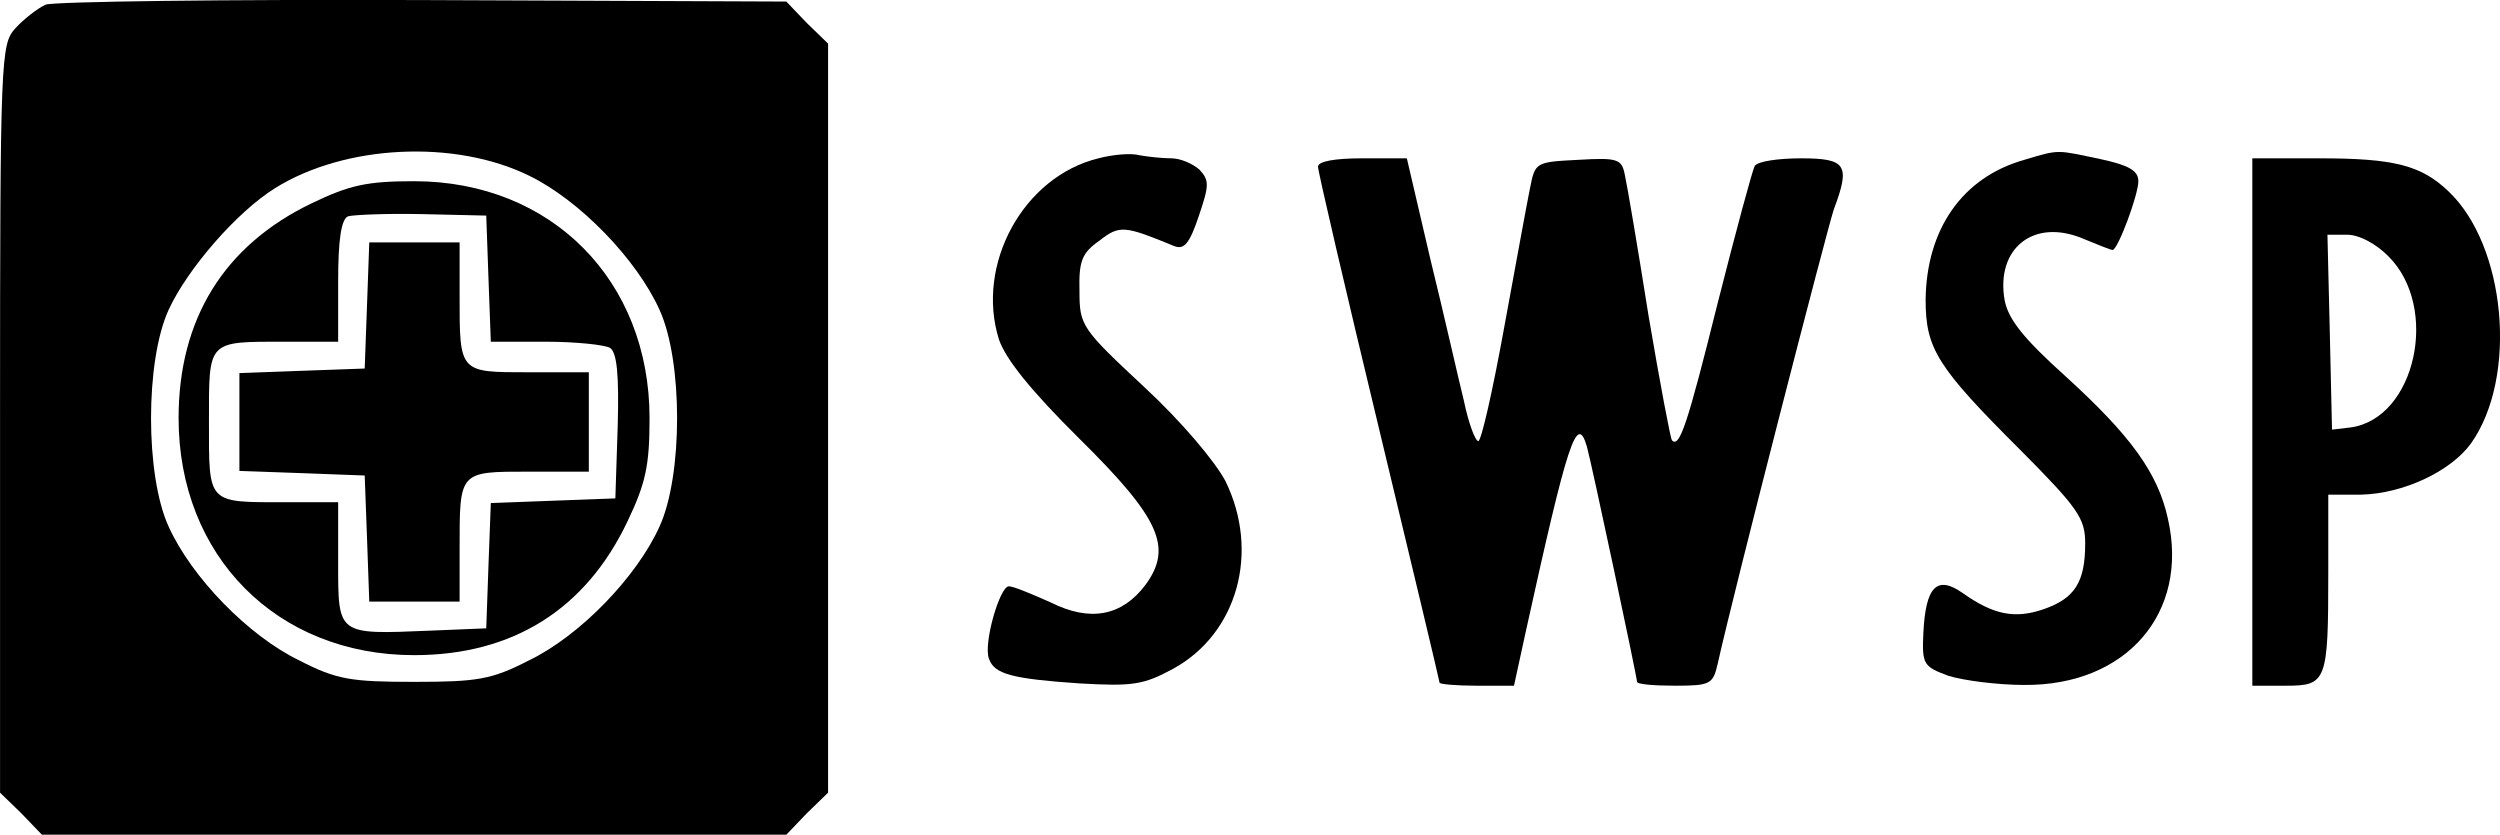 <svg xmlns="http://www.w3.org/2000/svg" xmlns:xlink="http://www.w3.org/1999/xlink" version="1.1" viewBox="2.06 2.97 104.53 34.9">
<g id="surface1">
<path style=" stroke:none;fill-rule:nonzero;fill:rgb(0%,0%,0%);fill-opacity:1;" d="M 3.969 3.164 C 3.621 3.324 3.051 3.77 2.699 4.156 C 2.098 4.824 2.062 5.305 2.062 20.488 L 2.062 36.113 L 2.953 36.977 L 3.812 37.871 L 34.938 37.871 L 35.793 36.977 L 36.684 36.113 L 36.684 4.793 L 35.793 3.93 L 34.938 3.035 L 19.754 2.973 C 11.434 2.941 4.32 3.035 3.969 3.164 Z M 24.199 10.324 C 26.297 11.348 28.68 13.809 29.633 15.918 C 30.617 18.059 30.617 22.852 29.633 24.992 C 28.68 27.102 26.297 29.562 24.168 30.586 C 22.613 31.387 22.008 31.48 19.375 31.48 C 16.738 31.48 16.133 31.387 14.578 30.586 C 12.449 29.562 10.066 27.102 9.113 24.992 C 8.129 22.852 8.129 18.059 9.113 15.918 C 9.91 14.191 11.973 11.824 13.562 10.836 C 16.484 9.012 21.09 8.789 24.199 10.324 Z M 24.199 10.324 "/>
<path style=" stroke:none;fill-rule:nonzero;fill:rgb(0%,0%,0%);fill-opacity:1;" d="M 15.086 11.473 C 11.434 13.23 9.527 16.301 9.527 20.453 C 9.527 26.207 13.625 30.363 19.375 30.363 C 23.504 30.363 26.551 28.445 28.297 24.77 C 29.059 23.172 29.219 22.438 29.219 20.453 C 29.219 14.703 25.121 10.547 19.375 10.547 C 17.406 10.547 16.676 10.707 15.086 11.473 Z M 22.484 14.605 L 22.582 17.258 L 24.867 17.258 C 26.137 17.258 27.344 17.387 27.566 17.516 C 27.852 17.707 27.949 18.602 27.887 20.805 L 27.789 23.809 L 25.188 23.906 L 22.582 24.004 L 22.484 26.621 L 22.391 29.242 L 20.008 29.34 C 16.164 29.5 16.199 29.531 16.199 26.527 L 16.199 23.969 L 14.008 23.969 C 10.703 23.969 10.797 24.066 10.797 20.613 C 10.797 17.164 10.703 17.258 14.008 17.258 L 16.199 17.258 L 16.199 14.734 C 16.199 13.008 16.324 12.145 16.609 12.016 C 16.801 11.953 18.199 11.891 19.691 11.922 L 22.391 11.984 Z M 22.484 14.605 "/>
<path style=" stroke:none;fill-rule:nonzero;fill:rgb(0%,0%,0%);fill-opacity:1;" d="M 17.406 15.723 L 17.309 18.379 L 14.703 18.473 L 12.07 18.57 L 12.07 22.66 L 14.703 22.754 L 17.309 22.852 L 17.406 25.473 L 17.5 28.125 L 21.277 28.125 L 21.277 25.918 C 21.277 22.66 21.246 22.691 24.168 22.691 L 26.68 22.691 L 26.68 18.535 L 24.168 18.535 C 21.246 18.535 21.277 18.57 21.277 15.309 L 21.277 13.105 L 17.5 13.105 Z M 17.406 15.723 "/>
<path style=" stroke:none;fill-rule:nonzero;fill:rgb(0%,0%,0%);fill-opacity:1;" d="M 47.988 9.59 C 44.844 10.355 42.844 14.031 43.828 17.164 C 44.113 17.992 45.164 19.305 47.195 21.316 C 50.562 24.641 51.102 25.855 49.957 27.422 C 48.973 28.73 47.641 28.988 45.988 28.156 C 45.195 27.805 44.434 27.484 44.242 27.484 C 43.859 27.484 43.16 29.914 43.414 30.523 C 43.637 31.16 44.398 31.352 47.164 31.543 C 49.418 31.672 49.863 31.609 51.102 30.938 C 53.801 29.469 54.754 26.047 53.293 23.074 C 52.848 22.246 51.449 20.582 49.895 19.145 C 47.289 16.715 47.195 16.586 47.195 15.148 C 47.164 13.902 47.289 13.551 48.02 13.039 C 48.879 12.367 49.07 12.402 51.164 13.262 C 51.578 13.422 51.801 13.137 52.18 12.016 C 52.625 10.707 52.625 10.516 52.215 10.066 C 51.926 9.812 51.418 9.59 51.039 9.59 C 50.656 9.59 50.055 9.523 49.703 9.461 C 49.355 9.363 48.594 9.43 47.988 9.59 Z M 47.988 9.59 "/>
<path style=" stroke:none;fill-rule:nonzero;fill:rgb(0%,0%,0%);fill-opacity:1;" d="M 86.703 9.652 C 84.102 10.387 82.609 12.559 82.574 15.5 C 82.574 17.547 83.051 18.312 86.516 21.766 C 88.961 24.227 89.246 24.641 89.246 25.695 C 89.246 27.324 88.801 27.996 87.5 28.445 C 86.293 28.859 85.402 28.668 84.133 27.773 C 83.051 27.008 82.574 27.484 82.48 29.434 C 82.418 30.746 82.48 30.84 83.527 31.227 C 84.133 31.418 85.562 31.609 86.703 31.609 C 90.961 31.641 93.598 28.605 92.707 24.672 C 92.293 22.754 91.152 21.191 88.453 18.73 C 86.672 17.129 86.039 16.332 85.879 15.531 C 85.496 13.359 87.086 12.082 89.148 12.945 C 89.754 13.199 90.324 13.422 90.391 13.422 C 90.609 13.422 91.469 11.121 91.469 10.547 C 91.469 10.098 91.055 9.875 89.879 9.621 C 88.039 9.238 88.195 9.203 86.703 9.652 Z M 86.703 9.652 "/>
<path style=" stroke:none;fill-rule:nonzero;fill:rgb(0%,0%,0%);fill-opacity:1;" d="M 57.168 9.941 C 57.168 10.133 58.312 15.055 59.707 20.84 C 61.105 26.656 62.25 31.449 62.25 31.512 C 62.25 31.578 62.949 31.641 63.805 31.641 L 65.363 31.641 L 65.871 29.309 C 67.617 21.383 67.996 20.23 68.41 21.637 C 68.602 22.309 70.508 31.289 70.508 31.48 C 70.508 31.578 71.207 31.641 72.094 31.641 C 73.555 31.641 73.684 31.578 73.875 30.746 C 74.57 27.613 78.48 12.465 78.734 11.73 C 79.43 9.875 79.273 9.59 77.367 9.59 C 76.414 9.59 75.559 9.715 75.43 9.906 C 75.336 10.066 74.637 12.656 73.875 15.66 C 72.602 20.773 72.285 21.699 71.969 21.383 C 71.906 21.316 71.461 18.953 70.984 16.141 C 70.539 13.328 70.094 10.707 70 10.293 C 69.871 9.621 69.715 9.555 68.062 9.652 C 66.25 9.746 66.25 9.746 66.027 10.867 C 65.902 11.473 65.426 14.094 64.949 16.684 C 64.473 19.305 63.996 21.414 63.871 21.414 C 63.742 21.414 63.457 20.645 63.266 19.719 C 63.043 18.824 62.441 16.141 61.867 13.809 L 60.883 9.59 L 59.012 9.59 C 57.867 9.59 57.168 9.715 57.168 9.941 Z M 57.168 9.941 "/>
<path style=" stroke:none;fill-rule:nonzero;fill:rgb(0%,0%,0%);fill-opacity:1;" d="M 96.234 20.613 L 96.234 31.641 L 97.629 31.641 C 99.344 31.641 99.41 31.48 99.41 26.91 L 99.41 23.652 L 100.773 23.652 C 102.52 23.617 104.523 22.691 105.379 21.508 C 107.348 18.73 106.84 13.23 104.426 10.961 C 103.285 9.875 102.141 9.59 99.059 9.59 L 96.234 9.59 Z M 101.918 13.68 C 104.078 15.82 103.062 20.453 100.359 20.84 L 99.566 20.934 L 99.473 16.844 L 99.375 12.785 L 100.203 12.785 C 100.711 12.785 101.41 13.168 101.918 13.68 Z M 101.918 13.68 "/>
</g>
</svg>